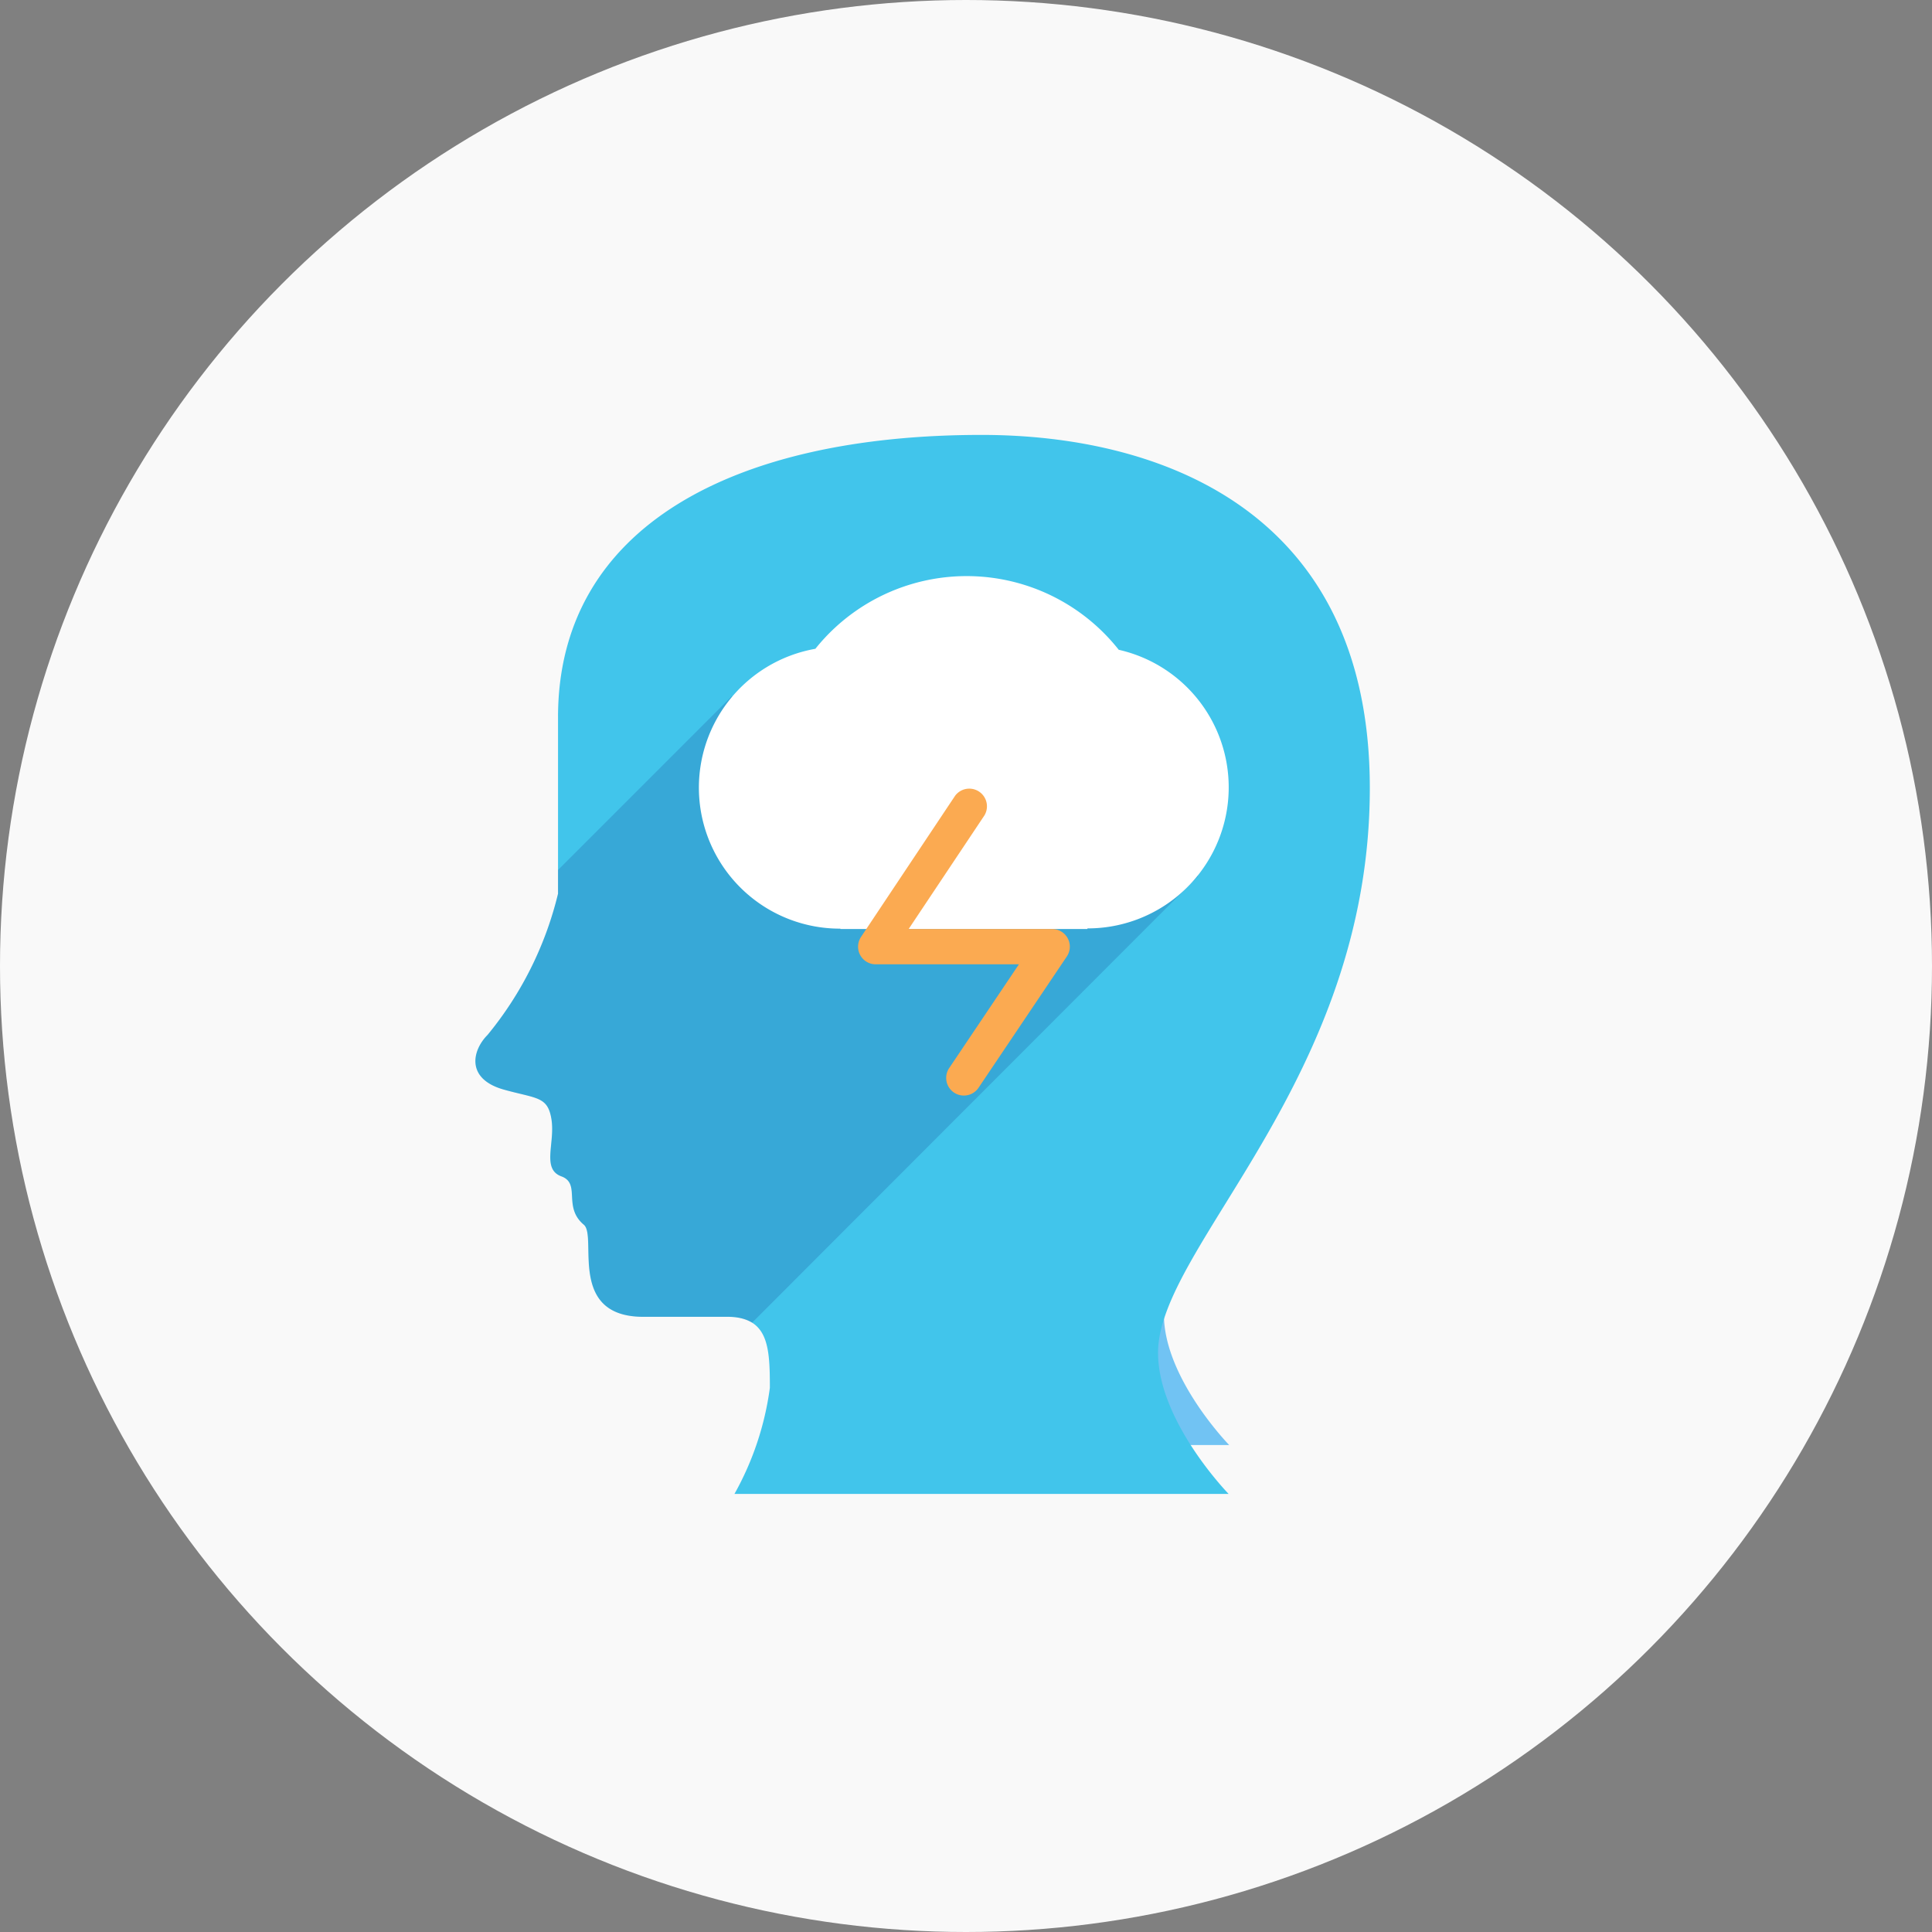 <svg id="Group_1061" data-name="Group 1061" xmlns="http://www.w3.org/2000/svg" viewBox="0 0 54 54">
  <rect x="0" y="0" width="54" height="54" fill="#808080" stroke="none"/>
  <defs>
    <style>
      .cls-1 {
        fill: #f9f9f9;
      }

      .cls-2 {
        fill: #71c3f3;
      }

      .cls-3 {
        fill: #000064;
        opacity: 0.15;
      }

      .cls-4 {
        fill: #fff;
      }

      .cls-5 {
        fill: #ffdda4;
      }

      .cls-6 {
        fill: #41c5eb;
      }

      .cls-7 {
        fill: #fbaa51;
      }
    </style>
  </defs>
  <g id="Group_860" data-name="Group 860" transform="translate(0)">
    <circle id="Ellipse_1744" data-name="Ellipse 1744" class="cls-1" cx="27" cy="27" r="27"/>
    <g id="idea-7781_68fa8098-1471-4e62-9b6d-692ff2279374" transform="translate(14.896 13.035)">
      <path id="layer3" class="cls-2" d="M19.735,2C13.353,2,8.794,4.364,8.794,9.294v4.559A9.1,9.1,0,0,1,6.971,17.5c-.4.4-.569,1.14.428,1.417.852.238,1.133.169,1.226.775s-.258,1.276.254,1.464.03.789.581,1.25c.357.3-.437,2.379,1.539,2.379h2.159c1.07,0,1.108.765,1.108,1.834a7.7,7.7,0,0,1-.912,2.735H26.118s-1.824-1.869-1.824-3.647c0-2.745,5.471-7.052,5.471-14.588C29.765,3.912,24.294,2,19.735,2Z" transform="translate(-6.658 -2)"/>
      <path id="opacity" class="cls-3" d="M13.281,16.811,8.793,21.3v.613A9.1,9.1,0,0,1,6.97,25.558c-.4.4-.569,1.14.428,1.417.852.238,1.133.169,1.226.775s-.258,1.276.254,1.464.03.789.581,1.25c.357.3-.437,2.379,1.539,2.379h2.16a1.209,1.209,0,0,1,.643.149L25.331,21.456Z" transform="translate(-6.657 -10.059)"/>
      <path id="layer2" class="cls-4" d="M30.17,11.906a5.006,5.006,0,0,0-7.838-.027,3.642,3.642,0,0,0,.635,7.23h.011v.01h6.382V19.1a3.644,3.644,0,0,0,.809-7.2Z" transform="translate(-13.548 -6.353)"/>
      <path id="layer1" class="cls-5" d="M31.079,29.949a.456.456,0,0,1-.378-.71l1.8-2.68H28.8a.456.456,0,0,1-.379-.708L30.852,22.2a.456.456,0,0,1,.759.506l-1.959,2.938h3.707a.456.456,0,0,1,.378.71l-2.279,3.389A.456.456,0,0,1,31.079,29.949Z" transform="translate(-18.458 -12.883)"/>
    </g>
  </g>
  <g id="idea-7781_68fa8098-1471-4e62-9b6d-692ff2279374-2" data-name="idea-7781_68fa8098-1471-4e62-9b6d-692ff2279374" transform="translate(13.286 12.156)">
    <path id="layer3-2" data-name="layer3" class="cls-6" d="M20.807,2C13.9,2,8.969,4.557,8.969,9.892v4.932A9.845,9.845,0,0,1,7,18.77C6.569,19.2,6.38,20,7.459,20.3c.921.257,1.226.182,1.327.839s-.279,1.381.275,1.584.033.853.628,1.352c.387.324-.473,2.574,1.665,2.574H13.69c1.158,0,1.2.828,1.2,1.985A8.326,8.326,0,0,1,13.9,31.6H27.713s-1.973-2.022-1.973-3.946c0-2.97,5.919-7.63,5.919-15.784C31.658,4.069,25.74,2,20.807,2Z" transform="translate(-6.658 -2)"/>
    <path id="opacity-2" data-name="opacity" class="cls-3" d="M13.823,16.811,8.968,21.666v.663A9.845,9.845,0,0,1,7,26.275c-.428.429-.616,1.233.463,1.533.921.257,1.226.182,1.327.839s-.279,1.381.275,1.584.033.853.628,1.352c.387.324-.473,2.574,1.665,2.574h2.336a1.308,1.308,0,0,1,.7.161L26.861,21.837Z" transform="translate(-6.657 -9.506)"/>
    <path id="layer2-2" data-name="layer2" class="cls-4" d="M31.059,12.062a5.416,5.416,0,0,0-8.48-.029,3.941,3.941,0,0,0,.687,7.822h.012v.01h6.905v-.017a3.942,3.942,0,0,0,.876-7.787Z" transform="translate(-13.075 -6.055)"/>
    <path id="layer1-2" data-name="layer1" class="cls-7" d="M31.3,30.6a.493.493,0,0,1-.409-.768l1.949-2.9H28.837a.493.493,0,0,1-.41-.766l2.63-3.946a.494.494,0,0,1,.821.547l-2.12,3.178H33.77a.493.493,0,0,1,.409.768l-2.466,3.667A.493.493,0,0,1,31.3,30.6Z" transform="translate(-17.647 -12.135)"/>
  </g>
</svg>
